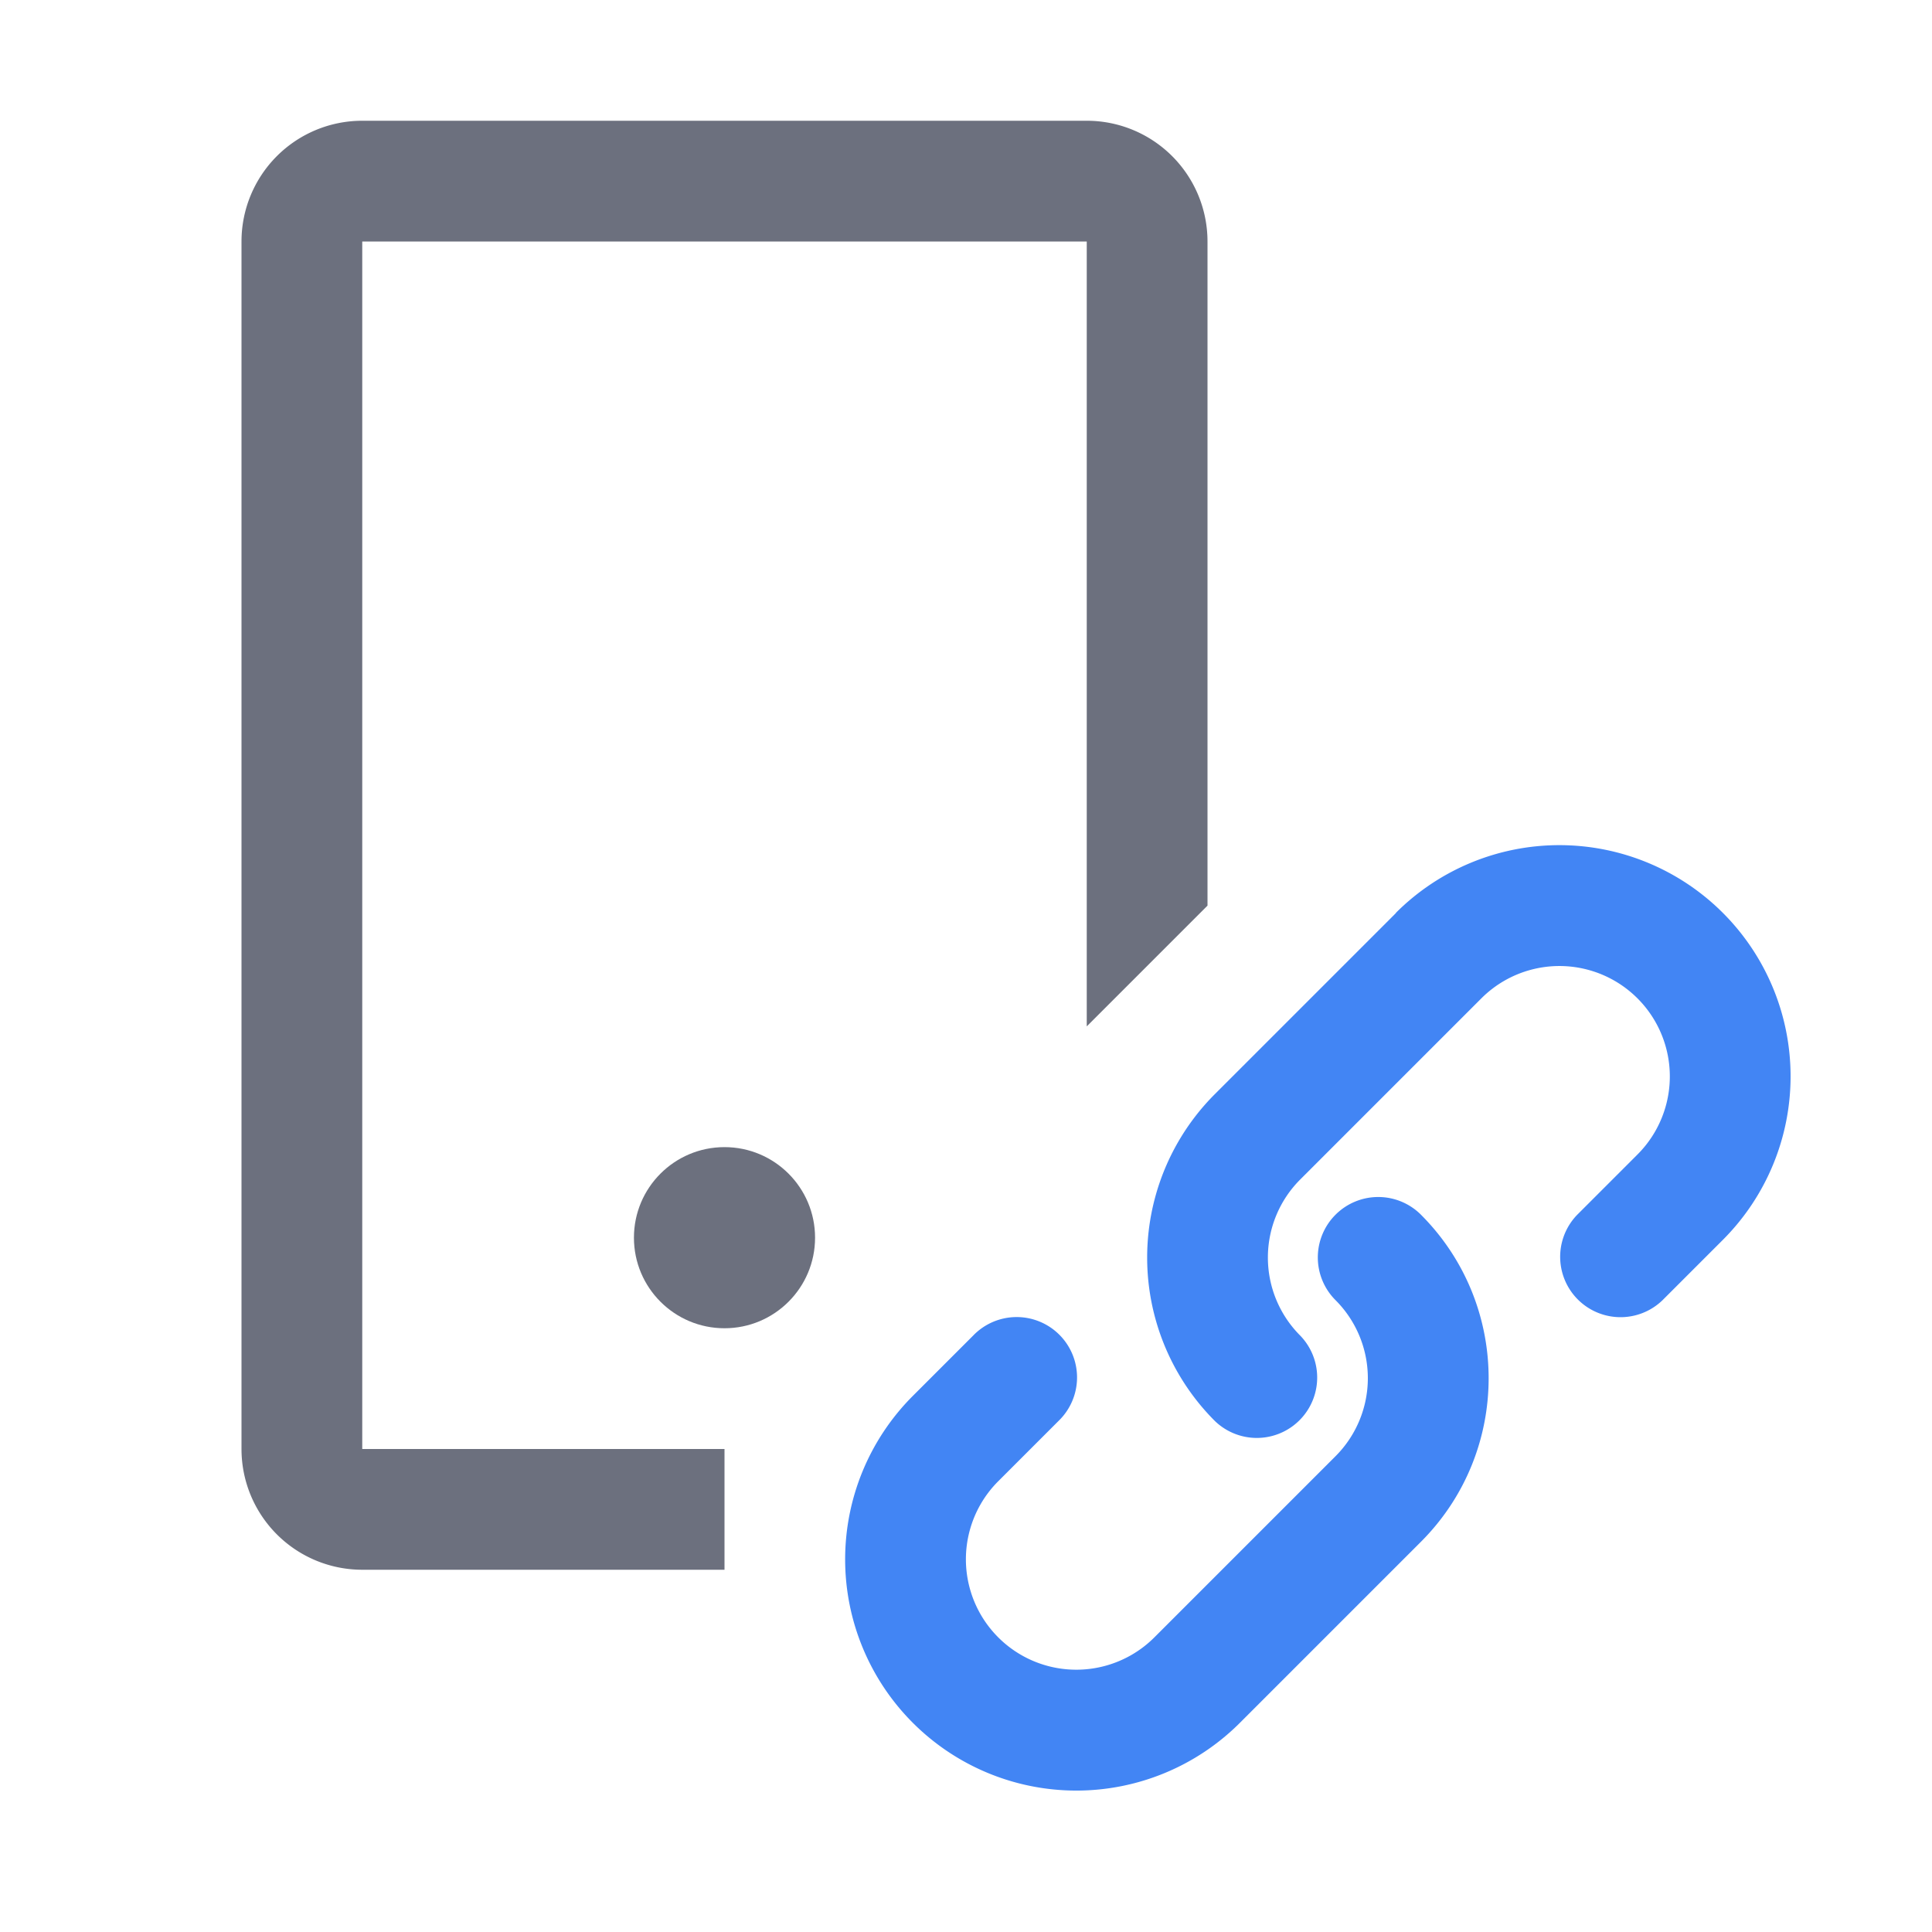 <svg width="16" height="16" viewBox="0 0 16 16" fill="none" xmlns="http://www.w3.org/2000/svg"><path fill-rule="evenodd" clip-rule="evenodd" d="M11.56 7.56a1.914 1.914 0 1 1 2.708 2.708l-.5.5a.5.5 0 0 1-.707-.707l.5-.5a.914.914 0 0 0-1.293-1.293l-1.5 1.5a.914.914 0 0 0 0 1.293.5.5 0 0 1-.707.707 1.914 1.914 0 0 1 0-2.707l1.5-1.5zm-.5 2.5a.5.5 0 0 1 .708 0c.747.748.747 1.96 0 2.708l-1.5 1.5A1.914 1.914 0 0 1 7.56 11.56l.5-.5a.5.5 0 1 1 .707.707l-.5.5A.914.914 0 1 0 9.56 13.56l1.5-1.5a.914.914 0 0 0 0-1.293.5.5 0 0 1 0-.707z" fill="#4285F4"/><circle cx="6" cy="10.25" r=".75" fill="#6C707E"/><path fill-rule="evenodd" clip-rule="evenodd" d="M9 8.5V2H3v10h3v1H3a1 1 0 0 1-1-1V2a1 1 0 0 1 1-1h6a1 1 0 0 1 1 1v5.5l-1 1z" fill="#6C707E"/></svg>